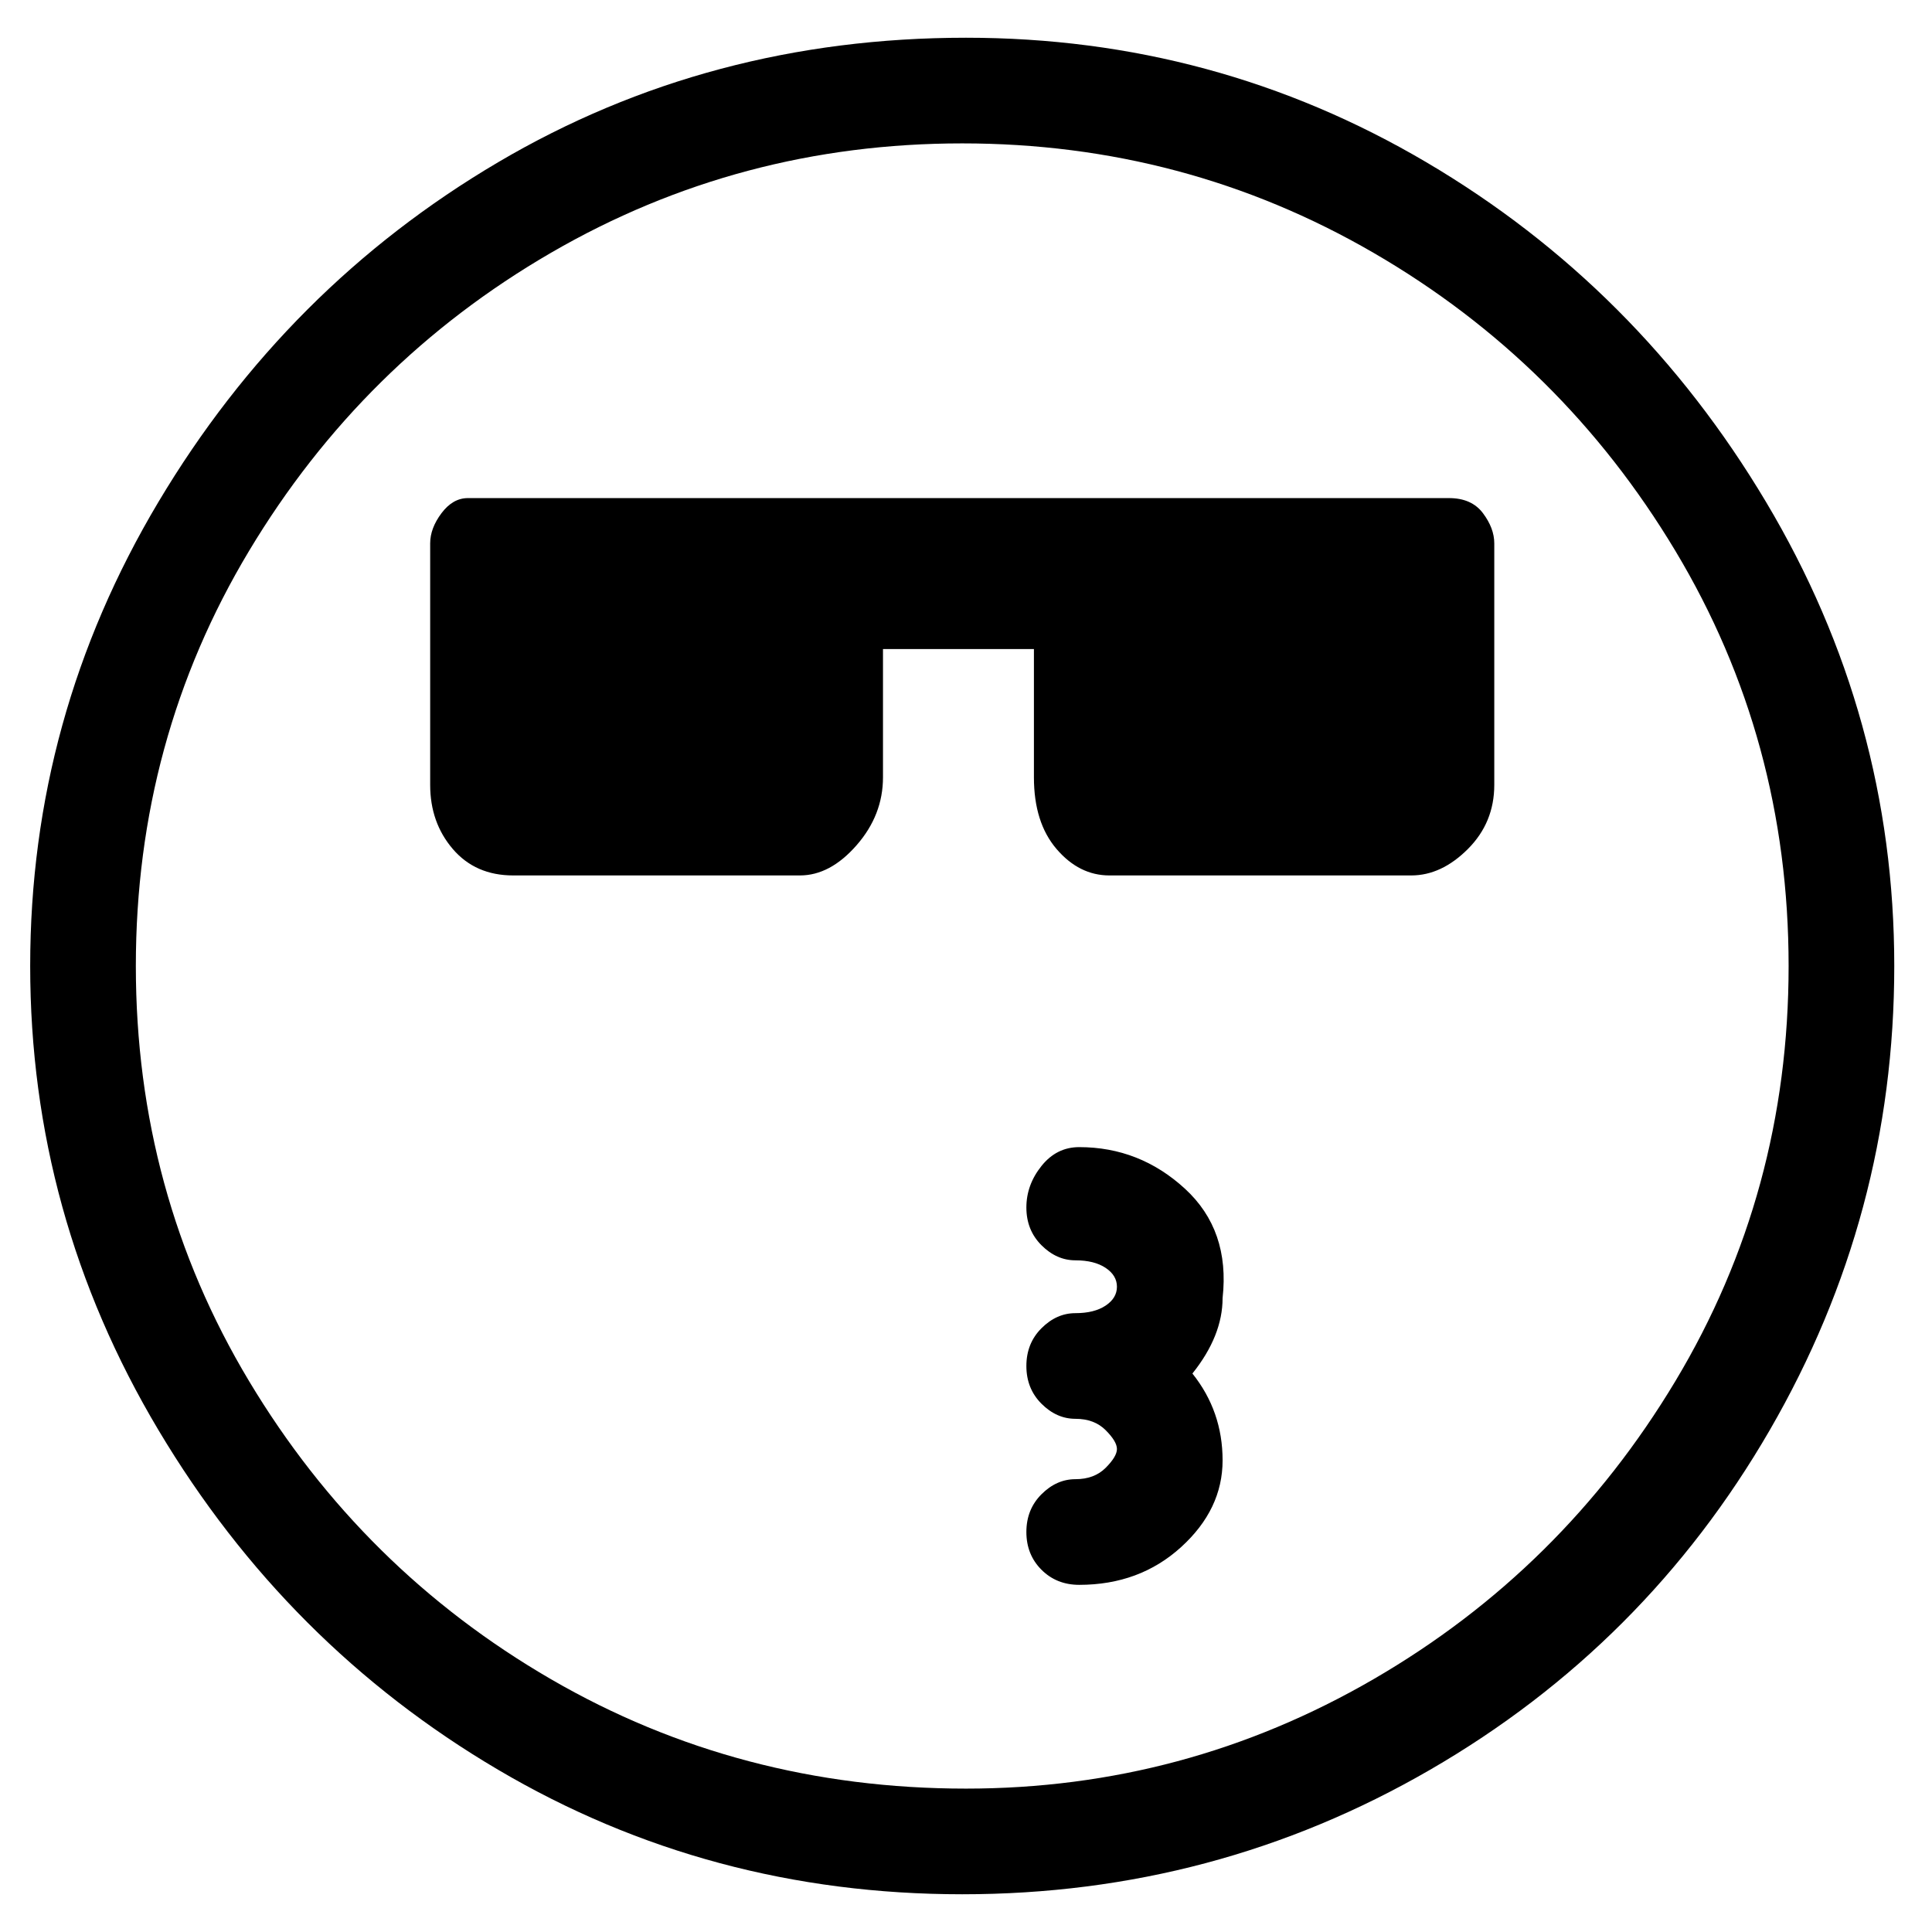 <svg viewBox="0 0 256 256" xmlns="http://www.w3.org/2000/svg">
  <path transform="scale(1, -1) translate(0, -256)" fill="currentColor" d="M143 104q-3 0 -5 -2.5t-2 -5.5t2 -5t4.5 -2t4 -1t1.5 -2.5t-1.5 -2.5t-4 -1t-4.5 -2t-2 -5t2 -5t4.5 -2t4 -1.5t1.5 -2.5t-1.5 -2.5t-4 -1.5t-4.5 -2t-2 -5t2 -5t5 -2q8 0 13.5 5t5.5 11.5t-4 11.5q4 5 4 10q1 9 -5 14.5t-14 5.5zM128 251q-34 0 -62 -16.5t-45 -45 t-17 -61.5t17 -61.5t45 -45t61.5 -16.5t62 16.5t45 45t16.5 61.5t-17 61.5t-45 45t-61 16.5zM128 19q-30 0 -55 14.5t-40 39.5t-15 55t15 55t40 39.5t54.5 14.5t54.5 -14.5t40 -39.5t15 -55t-15 -55t-40 -39.5t-54 -14.5zM192 190h-130q-2 0 -3.5 -2t-1.5 -4v-32 q0 -5 3 -8.5t8 -3.5h38q4 0 7.5 4t3.5 9v17h20v-17q0 -6 3 -9.5t7 -3.5h40q4 0 7.5 3.5t3.5 8.5v32q0 2 -1.5 4t-4.5 2z" />
</svg>